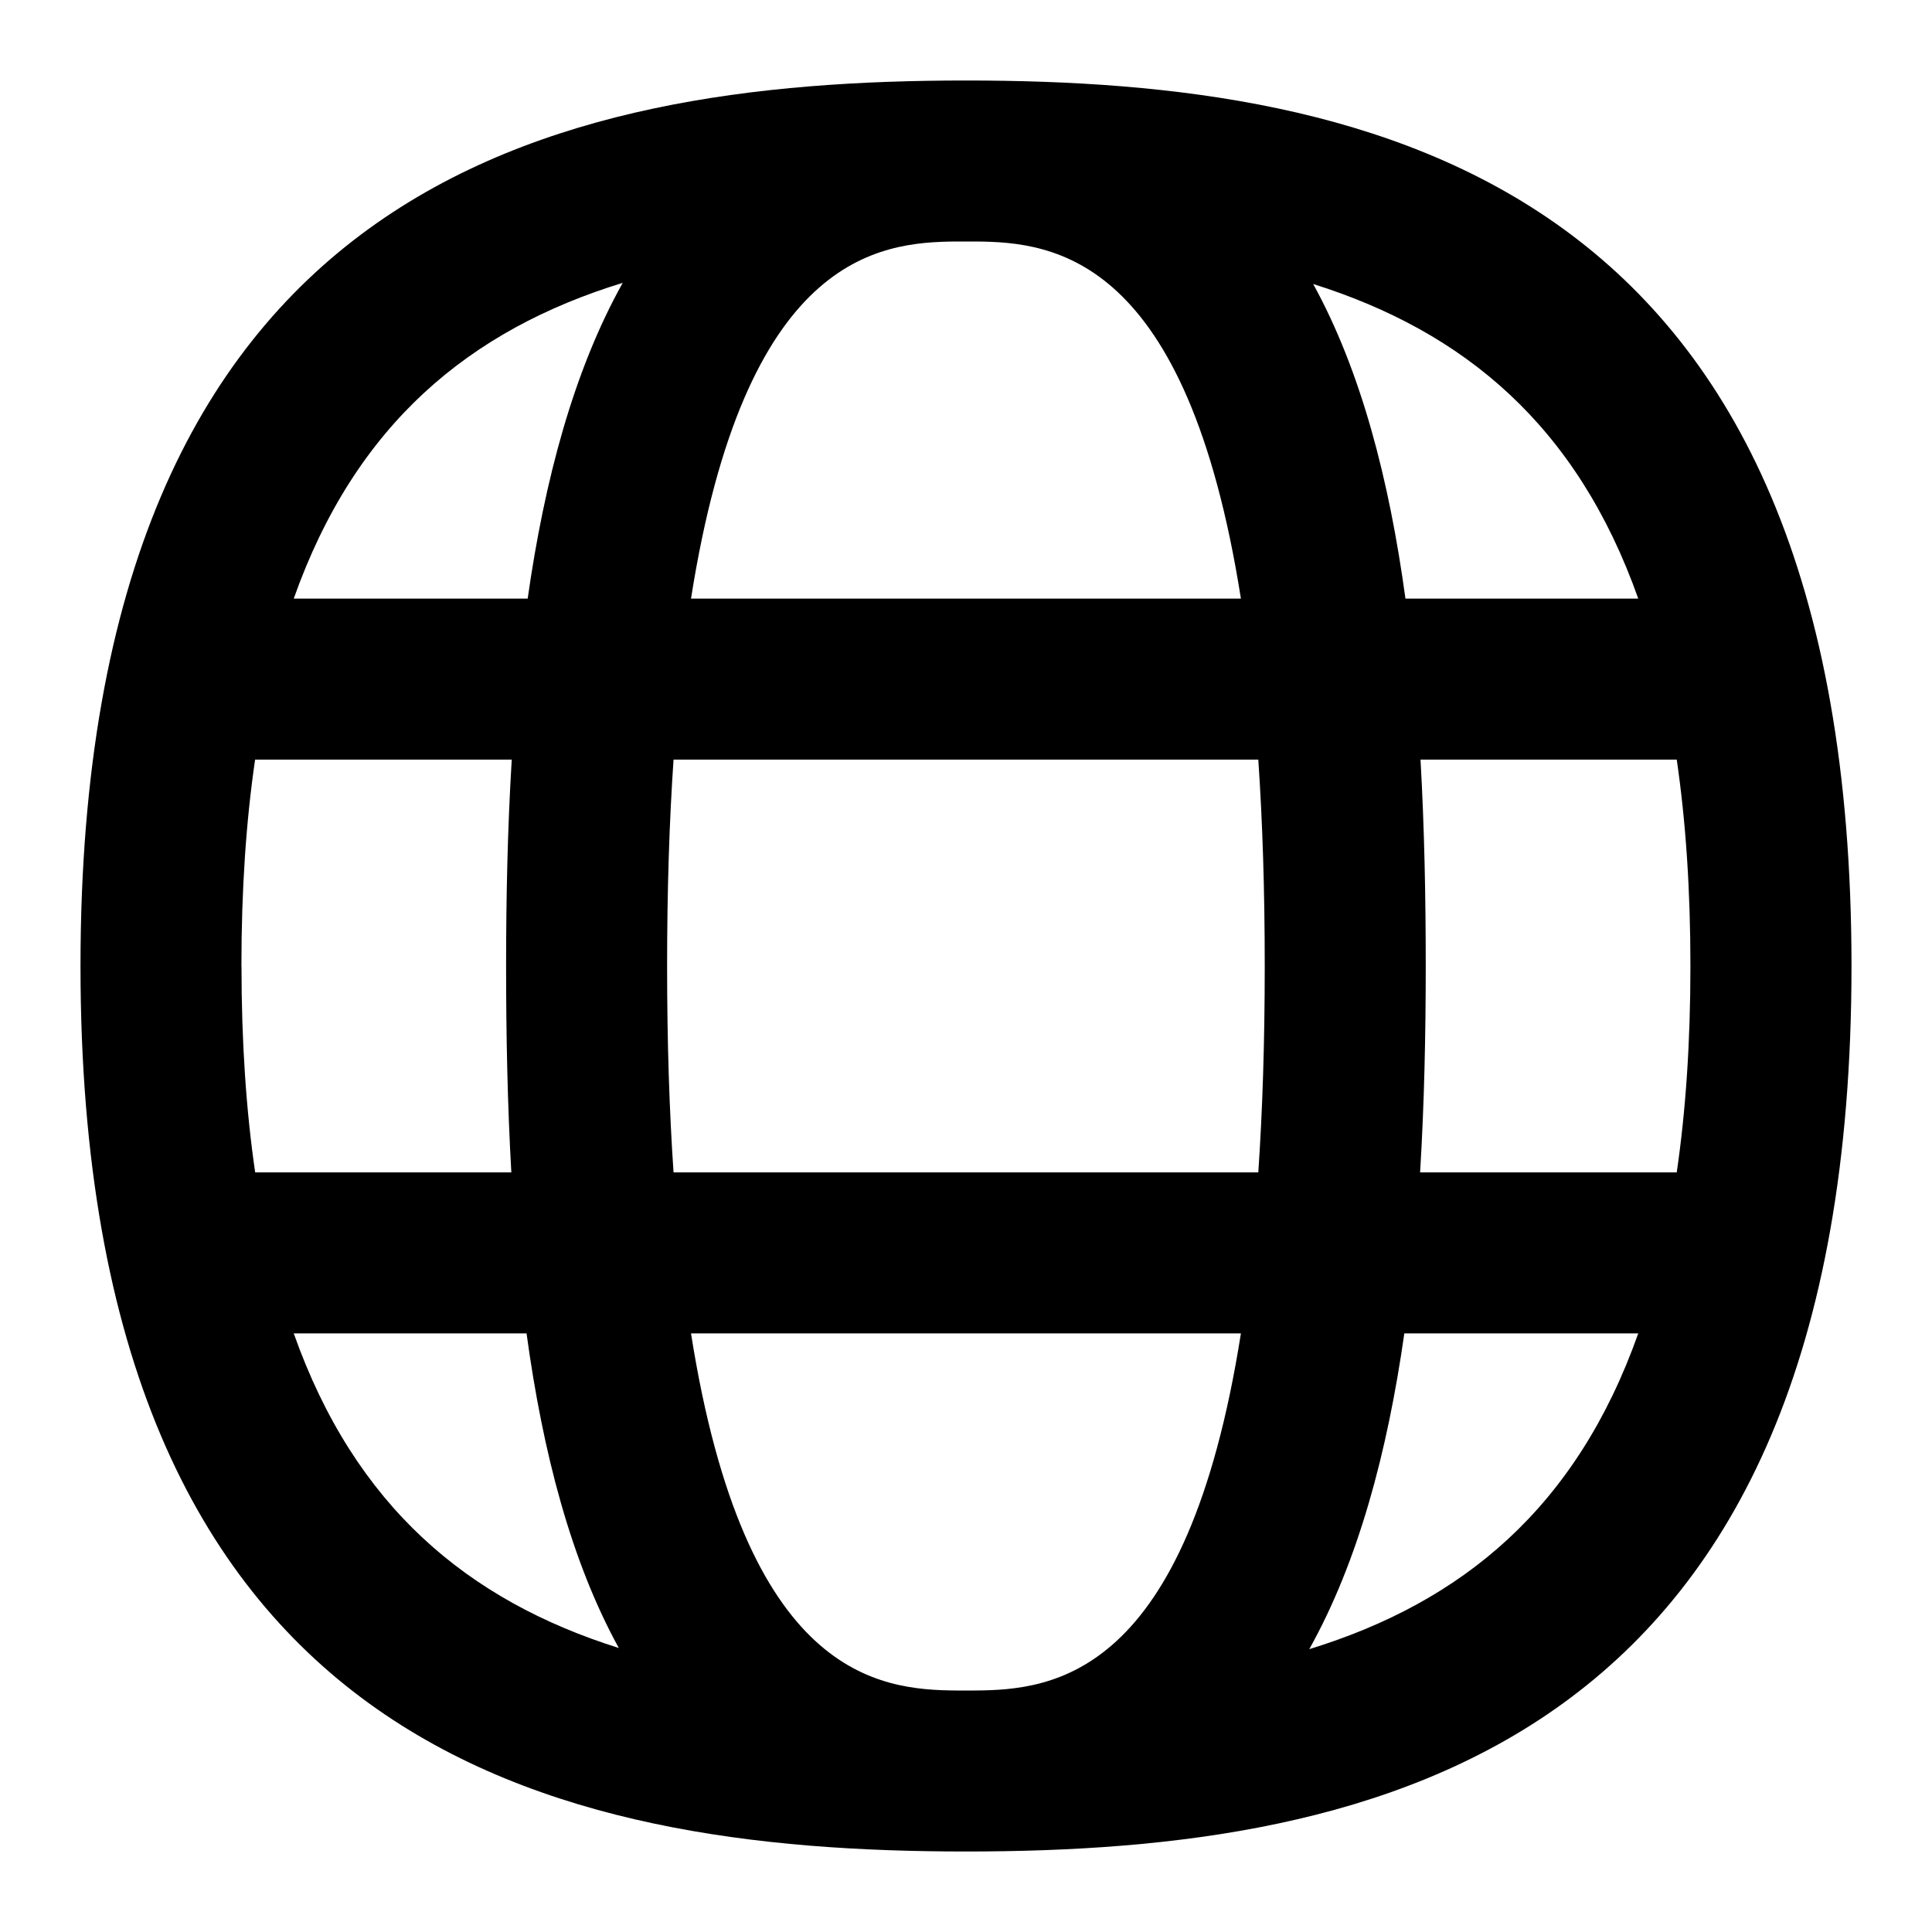 <?xml version="1.0" encoding="UTF-8"?>
<svg xmlns="http://www.w3.org/2000/svg" id="Layer_1" data-name="Layer 1" viewBox="0 0 24 24">
  <path d="M12,1C6.878,1,1,2.25,1,12s5.878,11,11,11,11-1.25,11-11S17.122,1,12,1Zm.11,20c-.037,0-.184,0-.221,0-.972-.006-2.632-.166-3.305-4.436h6.831c-.673,4.27-2.333,4.43-3.305,4.436Zm-3.743-6.436c-.052-.761-.08-1.612-.08-2.564s.028-1.803,.08-2.564h7.264c.052,.761,.08,1.612,.08,2.564s-.028,1.803-.08,2.564h-7.264Zm-5.368-2.564c0-.947,.058-1.799,.17-2.564h3.188c-.052,.855-.07,1.72-.07,2.564,0,.859,.017,1.721,.065,2.564H3.17c-.112-.765-.17-1.617-.17-2.564ZM11.878,3c.04,0,.203,0,.243,0,.974,.007,2.623,.182,3.294,4.436h-6.831c.67-4.253,2.32-4.429,3.294-4.436Zm5.768,6.436h3.183c.112,.765,.17,1.617,.17,2.564s-.058,1.799-.17,2.564h-3.188c.052-.855,.07-1.72,.07-2.564,0-.859-.017-1.721-.065-2.564Zm2.705-2h-2.892c-.202-1.48-.553-2.83-1.146-3.908,1.876,.59,3.277,1.758,4.038,3.908ZM7.736,3.513c-.61,1.091-.972,2.455-1.181,3.923H3.649c.768-2.169,2.187-3.339,4.088-3.923ZM3.649,16.564h2.892c.202,1.48,.553,2.83,1.146,3.908-1.876-.59-3.277-1.758-4.038-3.908Zm12.615,3.923c.61-1.091,.972-2.455,1.181-3.923h2.906c-.768,2.169-2.187,3.339-4.088,3.923Z"/>
</svg>
